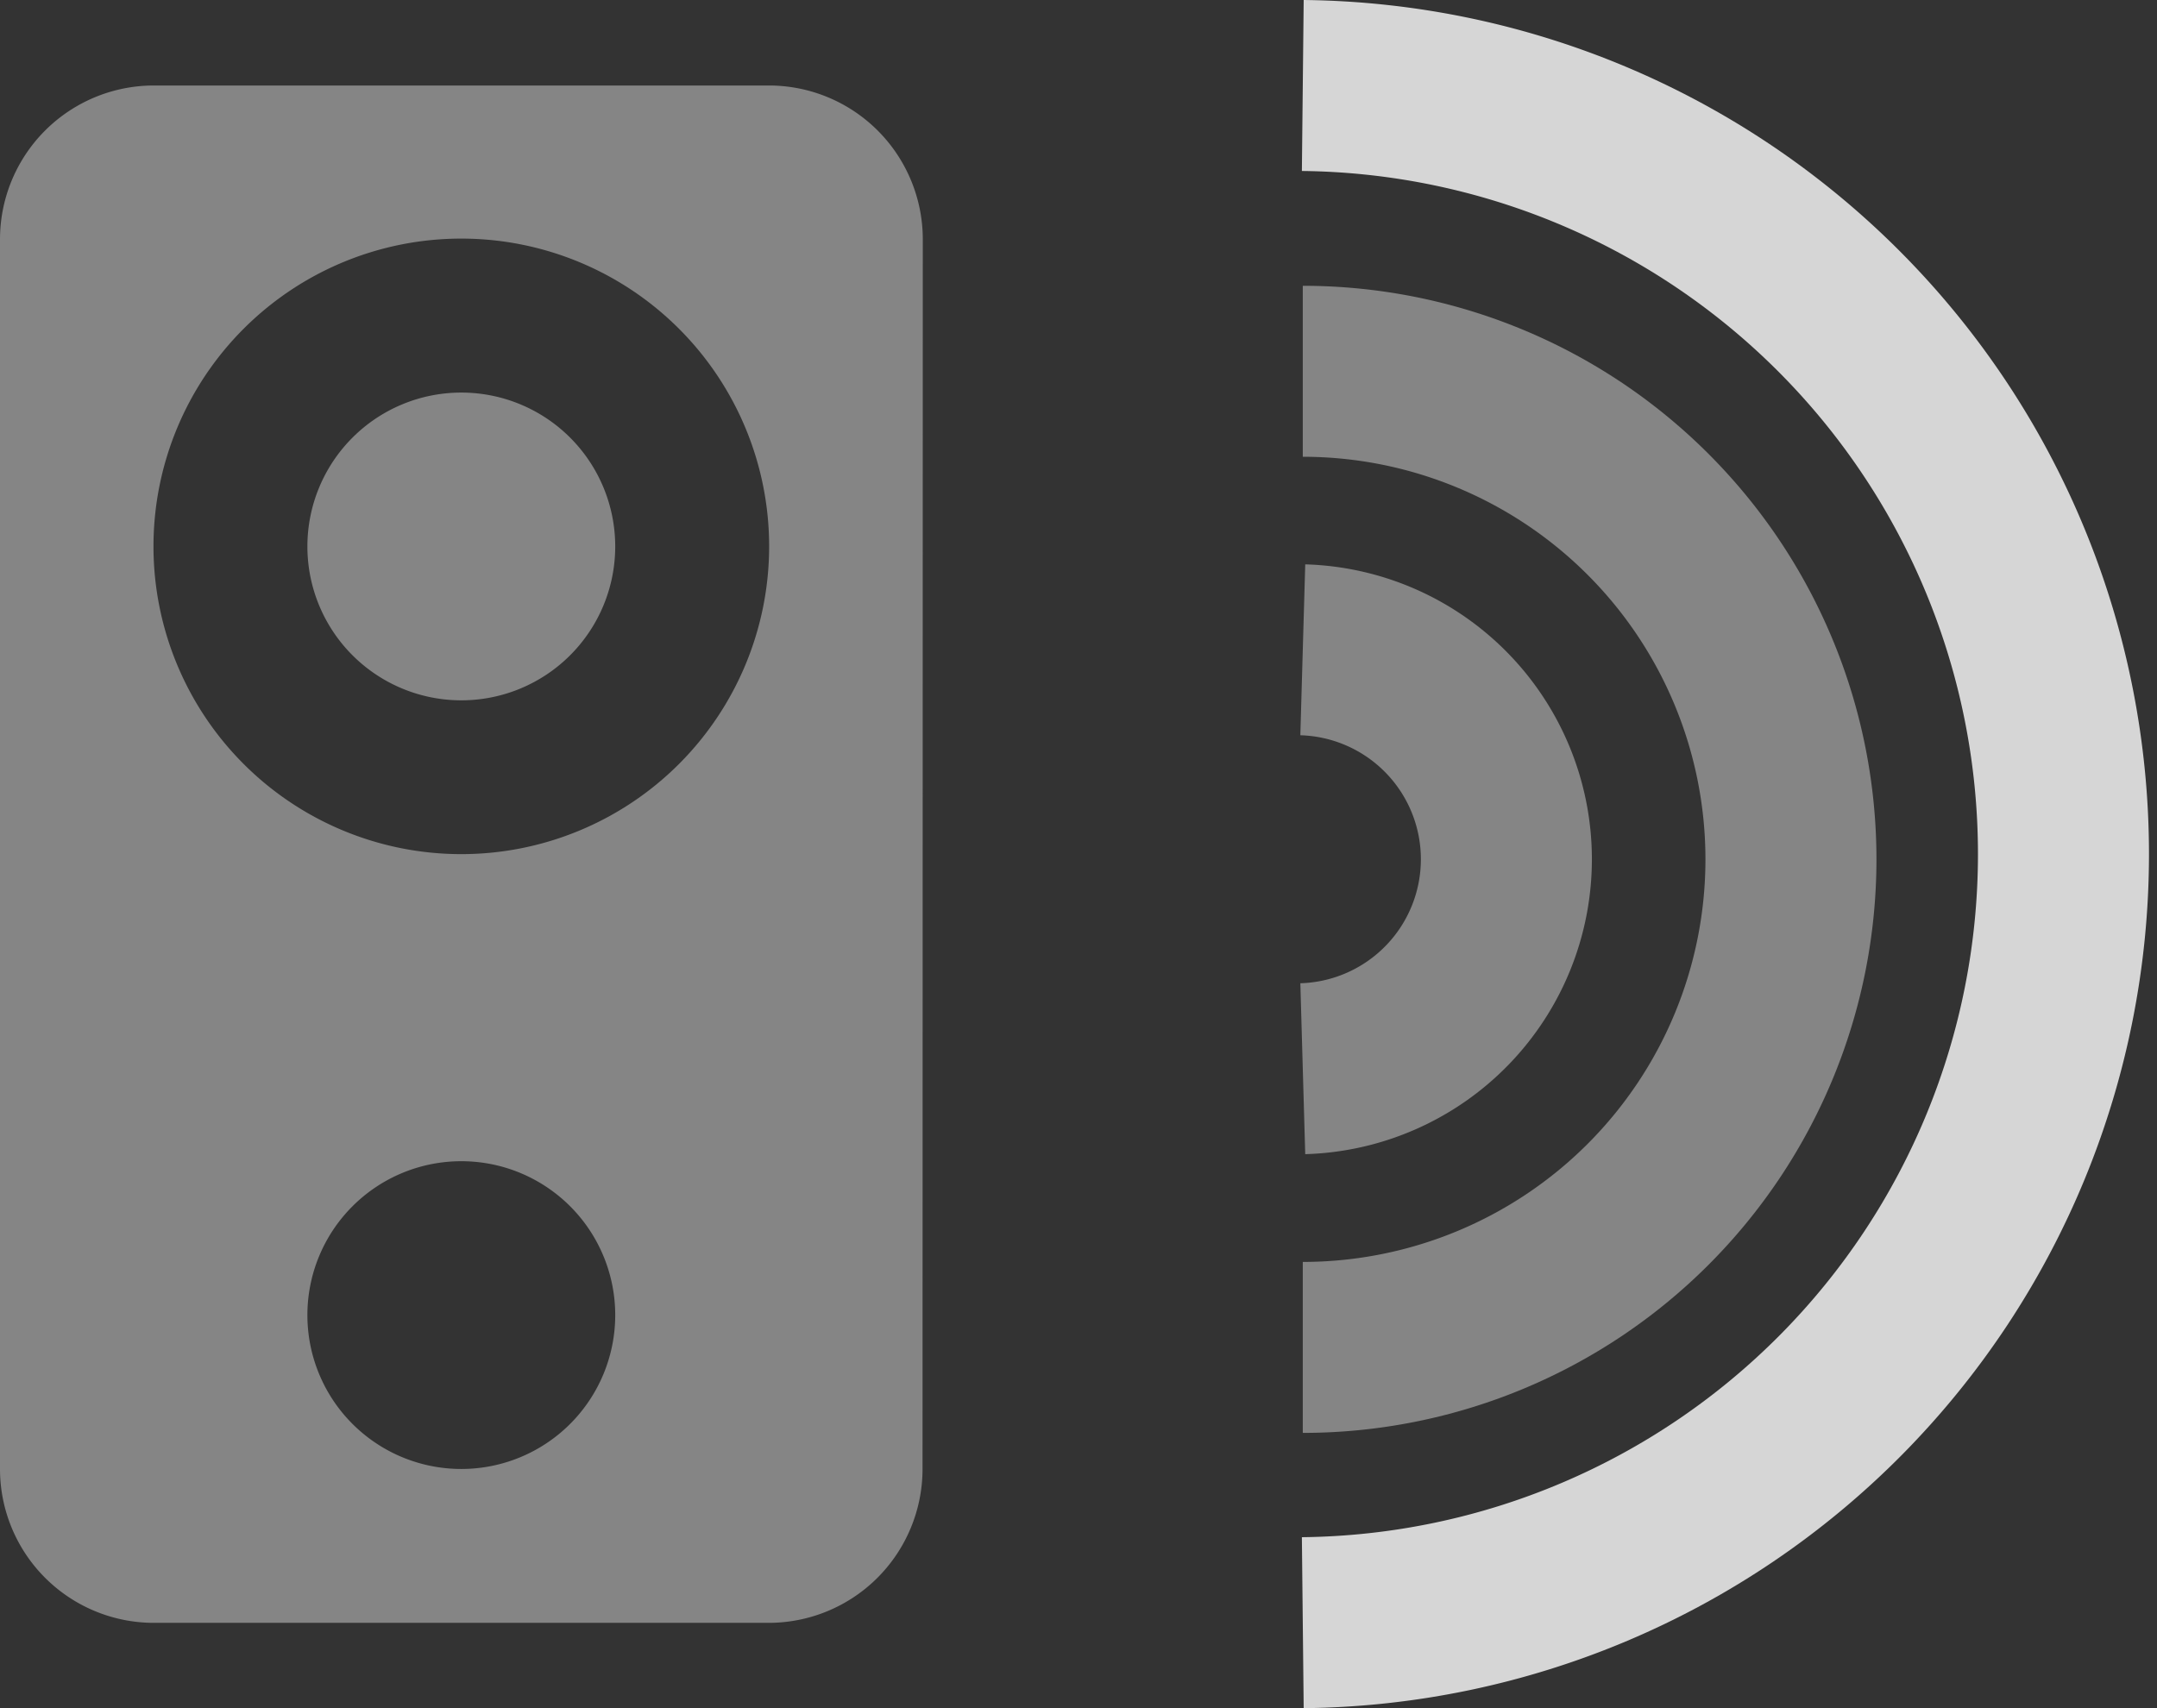 <svg xmlns="http://www.w3.org/2000/svg" width="25.226" height="19.981" viewBox="0 0 25.226 19.981"><rect x="0" y="0" width="25.226" height="19.981" fill="#333333" stroke="none"/><defs><style>.a{fill:#fff;fill-rule:evenodd;opacity:0.402;}.b,.c{fill:none;stroke:#fff;stroke-miterlimit:10;stroke-width:2px;}.b{opacity:0.4;}.c{opacity:0.8;}</style></defs><g transform="translate(0 1)"><path class="a" d="M19.789,19.183a1.8,1.8,0,0,1-1.8,1.8H10.8a1.8,1.8,0,0,1-1.8-1.8V4.8A1.8,1.8,0,0,1,10.8,3h7.192a1.8,1.8,0,0,1,1.8,1.8Zm-5.394-7.192a3.6,3.6,0,1,0-3.6-3.6A3.6,3.6,0,0,0,14.394,11.991Zm0,7.192a1.8,1.8,0,1,0-1.8-1.8A1.8,1.8,0,0,0,14.394,19.183Zm0-8.991a1.8,1.8,0,1,0-1.8-1.8A1.8,1.8,0,0,0,14.394,10.192Z" transform="translate(-9 -3)"/><g transform="translate(15.236)"><path class="b" d="M512.073,2282.893a2.451,2.451,0,0,1,0,4.9" transform="translate(-512.073 -2276.292)"/><path class="b" d="M512.073,2282.893a5.709,5.709,0,0,1,0,11.418" transform="translate(-512.073 -2279.55)"/><path class="c" d="M512.073,2282.892a8.991,8.991,0,0,1,0,17.981" transform="translate(-512.073 -2282.892)"/></g></g></svg>
